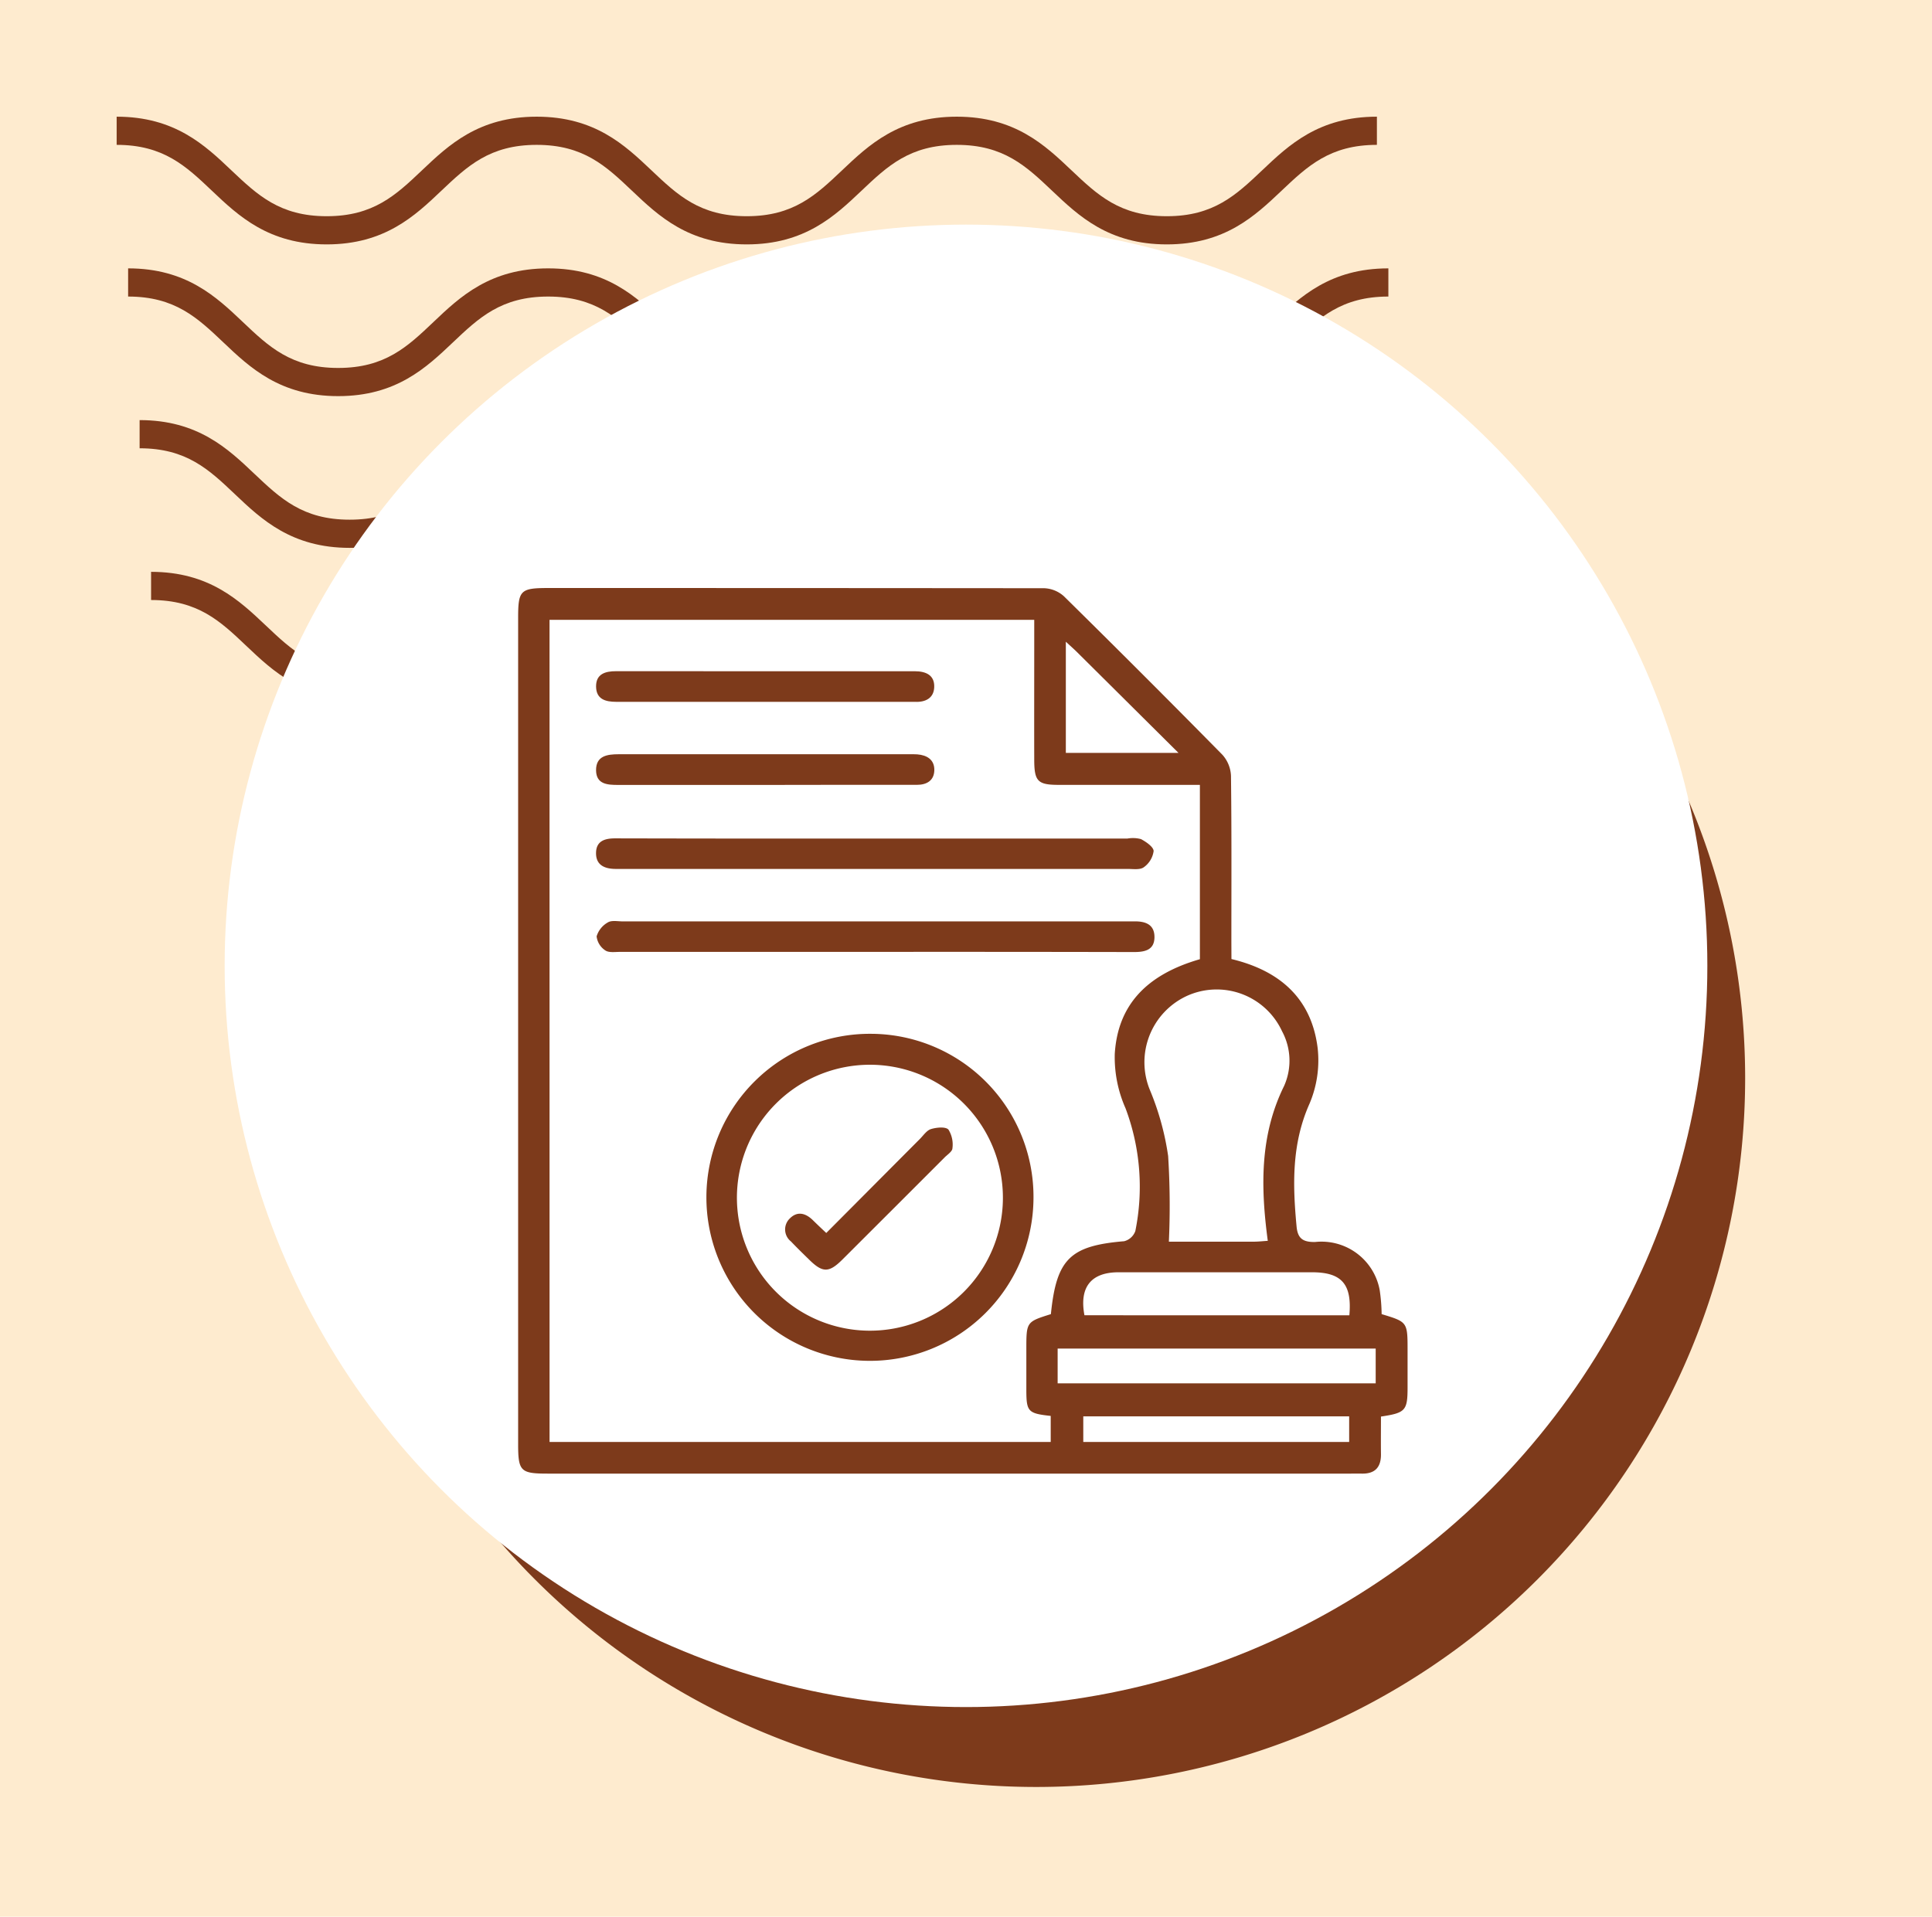 <svg xmlns="http://www.w3.org/2000/svg" xmlns:xlink="http://www.w3.org/1999/xlink" width="129" height="128" viewBox="0 0 129 128">
  <defs>
    <clipPath id="clip-path">
      <rect id="Rectángulo_400938" data-name="Rectángulo 400938" width="120" height="120" fill="none"/>
    </clipPath>
    <clipPath id="clip-path-2">
      <rect id="Rectángulo_400938-2" data-name="Rectángulo 400938" width="113" height="113" transform="translate(0.211 0.211)" fill="none"/>
    </clipPath>
    <clipPath id="clip-path-3">
      <rect id="Rectángulo_401073" data-name="Rectángulo 401073" width="86.443" height="38.93" fill="#7d3a1b"/>
    </clipPath>
  </defs>
  <g id="Grupo_1104655" data-name="Grupo 1104655" transform="translate(-376 -7150)">
    <g id="Grupo_108927" data-name="Grupo 108927" transform="translate(-14 2683)">
      <path id="Rectángulo_36179" data-name="Rectángulo 36179" d="M0,0H129V128H0Z" transform="translate(390 4467)" fill="#feebcf"/>
    </g>
    <g id="Grupo_1104496" data-name="Grupo 1104496" transform="translate(118.789 1873.789)">
      <g id="Grupo_1099379" data-name="Grupo 1099379" transform="translate(265 5284)">
        <rect id="Rectángulo_401103" data-name="Rectángulo 401103" width="113" height="113" transform="translate(0.211 0.211)" fill="none"/>
        <g id="Grupo_1099348" data-name="Grupo 1099348">
          <g id="Grupo_1099282" data-name="Grupo 1099282">
            <g id="Grupo_1099281" data-name="Grupo 1099281" clip-path="url(#clip-path-3)">
              <path id="Trazado_873375" data-name="Trazado 873375" d="M70.12,8.532c-3.88,0-5.887-1.9-7.658-3.581C60.723,3.3,59.226,1.882,56.1,1.882S51.467,3.3,49.728,4.95c-1.771,1.679-3.775,3.581-7.658,3.581s-5.886-1.9-7.658-3.581C32.674,3.3,31.177,1.882,28.046,1.882S23.418,3.3,21.682,4.95C19.911,6.629,17.9,8.532,14.024,8.532S8.135,6.629,6.364,4.95C4.628,3.3,3.131,1.882,0,1.882V0C3.88,0,5.887,1.906,7.658,3.581,9.4,5.23,10.893,6.65,14.024,6.65s4.628-1.419,6.364-3.066C22.157,1.906,24.166,0,28.046,0s5.89,1.906,7.658,3.581C37.442,5.23,38.939,6.65,42.07,6.65S46.7,5.23,48.437,3.581C50.205,1.906,52.215,0,56.1,0s5.89,1.906,7.658,3.581C65.491,5.23,66.988,6.65,70.12,6.65s4.628-1.419,6.367-3.069C78.255,1.906,80.261,0,84.144,0V1.882c-3.131,0-4.628,1.422-6.367,3.069C76.006,6.629,74,8.532,70.12,8.532" transform="translate(2.299 30.399)" fill="#7d3a1b"/>
              <path id="Trazado_873376" data-name="Trazado 873376" d="M70.12,8.532c-3.88,0-5.889-1.9-7.658-3.584C60.723,3.3,59.226,1.882,56.1,1.882S51.467,3.3,49.728,4.947c-1.768,1.682-3.775,3.584-7.658,3.584s-5.889-1.9-7.658-3.584C32.674,3.3,31.177,1.882,28.046,1.882S23.418,3.3,21.682,4.947C19.911,6.629,17.9,8.532,14.025,8.532s-5.889-1.9-7.661-3.584C4.628,3.3,3.131,1.882,0,1.882V0C3.88,0,5.889,1.9,7.658,3.581,9.4,5.23,10.893,6.65,14.025,6.65s4.628-1.419,6.364-3.069C22.157,1.9,24.166,0,28.046,0s5.889,1.9,7.661,3.581C37.442,5.23,38.939,6.65,42.071,6.65S46.7,5.23,48.437,3.581C50.206,1.9,52.215,0,56.1,0s5.89,1.9,7.658,3.581C65.491,5.23,66.988,6.65,70.12,6.65s4.628-1.419,6.367-3.069C78.257,1.9,80.264,0,84.147,0V1.882c-3.131,0-4.631,1.422-6.37,3.066C76.006,6.629,74,8.532,70.12,8.532" transform="translate(1.533 20.266)" fill="#7d3a1b"/>
              <path id="Trazado_873377" data-name="Trazado 873377" d="M70.119,8.532c-3.88,0-5.889-1.9-7.658-3.584C60.723,3.3,59.226,1.882,56.1,1.882S51.467,3.3,49.728,4.947C47.96,6.629,45.95,8.532,42.071,8.532s-5.89-1.9-7.658-3.584C32.674,3.3,31.177,1.882,28.046,1.882S23.418,3.3,21.682,4.947C19.911,6.629,17.9,8.532,14.025,8.532s-5.89-1.9-7.661-3.584C4.628,3.3,3.131,1.882,0,1.882V0C3.88,0,5.889,1.9,7.658,3.581,9.393,5.23,10.893,6.65,14.025,6.65s4.628-1.419,6.364-3.069C22.156,1.9,24.166,0,28.046,0s5.89,1.9,7.661,3.581C37.442,5.23,38.939,6.65,42.071,6.65S46.7,5.23,48.437,3.581C50.205,1.9,52.215,0,56.1,0s5.889,1.9,7.658,3.581C65.491,5.23,66.988,6.65,70.119,6.65s4.628-1.419,6.367-3.069C78.257,1.9,80.261,0,84.147,0V1.882c-3.131,0-4.631,1.422-6.37,3.066C76.006,6.629,74,8.532,70.119,8.532" transform="translate(0.766 10.133)" fill="#7d3a1b"/>
              <path id="Trazado_873378" data-name="Trazado 873378" d="M70.12,8.529c-3.88,0-5.887-1.9-7.658-3.581C60.723,3.3,59.226,1.882,56.095,1.882S51.467,3.3,49.731,4.947C47.96,6.626,45.953,8.529,42.07,8.529s-5.887-1.9-7.658-3.581C32.674,3.3,31.177,1.882,28.046,1.882S23.418,3.3,21.682,4.944C19.914,6.626,17.9,8.529,14.024,8.529s-5.89-1.9-7.661-3.581C4.628,3.3,3.131,1.882,0,1.882V0C3.88,0,5.89,1.9,7.658,3.581,9.4,5.228,10.893,6.647,14.024,6.647s4.628-1.419,6.364-3.066C22.159,1.9,24.166,0,28.046,0s5.887,1.9,7.661,3.581c1.736,1.646,3.233,3.066,6.364,3.066S46.7,5.228,48.437,3.581C50.208,1.9,52.215,0,56.095,0s5.887,1.9,7.658,3.581c1.739,1.646,3.236,3.066,6.367,3.066s4.628-1.419,6.367-3.066C78.257,1.9,80.264,0,84.147,0V1.882c-3.134,0-4.631,1.419-6.37,3.066C76.006,6.626,74,8.529,70.12,8.529" transform="translate(0 0.003)" fill="#7d3a1b"/>
            </g>
          </g>
        </g>
        <path id="Trazado_873425" data-name="Trazado 873425" d="M47.337,0A47.337,47.337,0,1,1,0,47.337,47.337,47.337,0,0,1,47.337,0Z" transform="translate(14.061 16.873)" fill="#7d3a1b"/>
        <circle id="Elipse_11503" data-name="Elipse 11503" cx="49.5" cy="49.5" r="49.5" transform="translate(7.211 7.211)" fill="#fff"/>
      </g>
    </g>
    <g id="Grupo_1104497" data-name="Grupo 1104497" transform="translate(409.48 7186.838)">
      <path id="Trazado_873216" data-name="Trazado 873216" d="M0,0H62.506V62.507H0Z" transform="translate(0 0)" fill="none"/>
      <g id="Grupo_1119622" data-name="Grupo 1119622" transform="translate(-2848.088 -2003.852)">
        <path id="Trazado_906239" data-name="Trazado 906239" d="M2896.832,2031.06c3.291.79,5.349,2.68,5.755,5.939a7.4,7.4,0,0,1-.551,3.74c-1.188,2.676-1.117,5.4-.855,8.184.075.8.423,1.046,1.236,1.033a3.95,3.95,0,0,1,4.313,3.209,11.963,11.963,0,0,1,.13,1.608c1.732.524,1.732.524,1.732,2.435q0,1.221,0,2.443c0,1.565-.133,1.717-1.777,1.963,0,.821-.01,1.662,0,2.5.013.883-.393,1.33-1.289,1.31-.237-.005-.474,0-.712,0h-53.64c-1.809,0-1.97-.161-1.97-1.974v-55.168c0-1.858.15-2,2.042-2q16.54,0,33.08.014a2.085,2.085,0,0,1,1.325.542q5.329,5.249,10.577,10.58a2.241,2.241,0,0,1,.573,1.41c.047,3.7.026,7.4.026,11.094Zm-45.53,32.25h33.462v-1.739c-1.507-.164-1.621-.286-1.627-1.69,0-.916,0-1.832,0-2.749,0-1.844,0-1.844,1.639-2.359.371-3.681,1.28-4.565,4.892-4.869a1.069,1.069,0,0,0,.747-.683,14.882,14.882,0,0,0-.657-8.2,8.409,8.409,0,0,1-.717-3.627c.2-3.269,2.133-5.3,5.684-6.323v-11.642h-1.168c-2.749,0-5.5,0-8.247,0-1.413,0-1.641-.234-1.646-1.67-.007-2.478,0-4.955,0-7.433v-1.92H2851.3Zm47.956-13.432c-.483-3.62-.531-7.061,1.093-10.351a4.143,4.143,0,0,0-.14-3.644,4.808,4.808,0,0,0-6.348-2.363,4.877,4.877,0,0,0-2.458,6.328,18.143,18.143,0,0,1,1.2,4.366,53.1,53.1,0,0,1,.049,5.72c1.8,0,3.764,0,5.725,0C2898.645,2049.931,2898.91,2049.9,2899.258,2049.878Zm5.447,4.972c.185-2.091-.52-2.871-2.493-2.872q-6.46,0-12.92,0c-1.833,0-2.63.994-2.275,2.871Zm-19.478,4.545h21.236v-2.322h-21.236Zm1.712,3.915h17.753V2061.6h-17.753Zm-1.165-53.442v7.425h7.522c-2.375-2.359-4.58-4.551-6.786-6.741C2886.323,2010.367,2886.123,2010.192,2885.775,2009.869Z" transform="translate(0)" fill="#7d3a1b"/>
        <path id="Trazado_906240" data-name="Trazado 906240" d="M2932.751,2163.51a10.92,10.92,0,1,1-10.832-11.026A10.886,10.886,0,0,1,2932.751,2163.51Zm-2.042,0a8.88,8.88,0,1,0-8.911,8.8A8.878,8.878,0,0,0,2930.709,2163.515Z" transform="translate(-49.137 -116.431)" fill="#7d3a1b"/>
        <path id="Trazado_906241" data-name="Trazado 906241" d="M2893.477,2117.548q-8.5,0-17,0c-.337,0-.752.066-.989-.1a1.3,1.3,0,0,1-.577-.937,1.6,1.6,0,0,1,.75-.931c.252-.156.66-.068,1-.068q16.845,0,33.691,0c.135,0,.271,0,.407,0,.761-.022,1.415.178,1.4,1.075-.017.851-.661.973-1.376.972Q2902.129,2117.54,2893.477,2117.548Z" transform="translate(-20.467 -86.966)" fill="#7d3a1b"/>
        <path id="Trazado_906242" data-name="Trazado 906242" d="M2893.43,2088.334h16.791a2.115,2.115,0,0,1,.9.037c.346.183.842.523.846.8a1.589,1.589,0,0,1-.658,1.081c-.253.186-.716.111-1.085.111q-16.843.006-33.685,0c-.169,0-.339,0-.508,0-.732-.008-1.314-.26-1.294-1.088.019-.791.6-.954,1.288-.953Q2884.729,2088.342,2893.43,2088.334Z" transform="translate(-20.331 -65.321)" fill="#7d3a1b"/>
        <path id="Trazado_906243" data-name="Trazado 906243" d="M2886.058,2033.58q4.986,0,9.972,0c.745,0,1.334.26,1.3,1.068-.028.73-.587,1.012-1.294.975-.034,0-.068,0-.1,0q-9.921,0-19.842,0c-.728,0-1.333-.182-1.342-1.02s.61-1.028,1.332-1.026Q2881.072,2033.586,2886.058,2033.58Z" transform="translate(-20.344 -21.74)" fill="#7d3a1b"/>
        <path id="Trazado_906244" data-name="Trazado 906244" d="M2886,2062.868q-4.883,0-9.766,0c-.719,0-1.466-.04-1.48-.97-.013-.969.739-1.08,1.508-1.08q9.766,0,19.531,0c.136,0,.272,0,.407.008.655.051,1.149.359,1.14,1.048s-.49.989-1.168.988c-2.034,0-4.069,0-6.1,0Q2888.038,2062.87,2886,2062.868Z" transform="translate(-20.347 -43.435)" fill="#7d3a1b"/>
        <path id="Trazado_906245" data-name="Trazado 906245" d="M2939.457,2190.25c2.131-2.141,4.187-4.209,6.245-6.273.239-.24.459-.579.749-.667.369-.112.969-.171,1.164.035a1.89,1.89,0,0,1,.266,1.251c-.007.208-.323.413-.514.6q-3.416,3.42-6.838,6.834c-.891.887-1.317.883-2.206.009-.411-.4-.826-.805-1.223-1.223a1.018,1.018,0,0,1-.073-1.54c.5-.5,1.044-.355,1.524.108C2938.816,2189.645,2939.085,2189.9,2939.457,2190.25Z" transform="translate(-69.679 -140.896)" fill="#7d3a1b"/>
      </g>
    </g>
  </g>
</svg>
